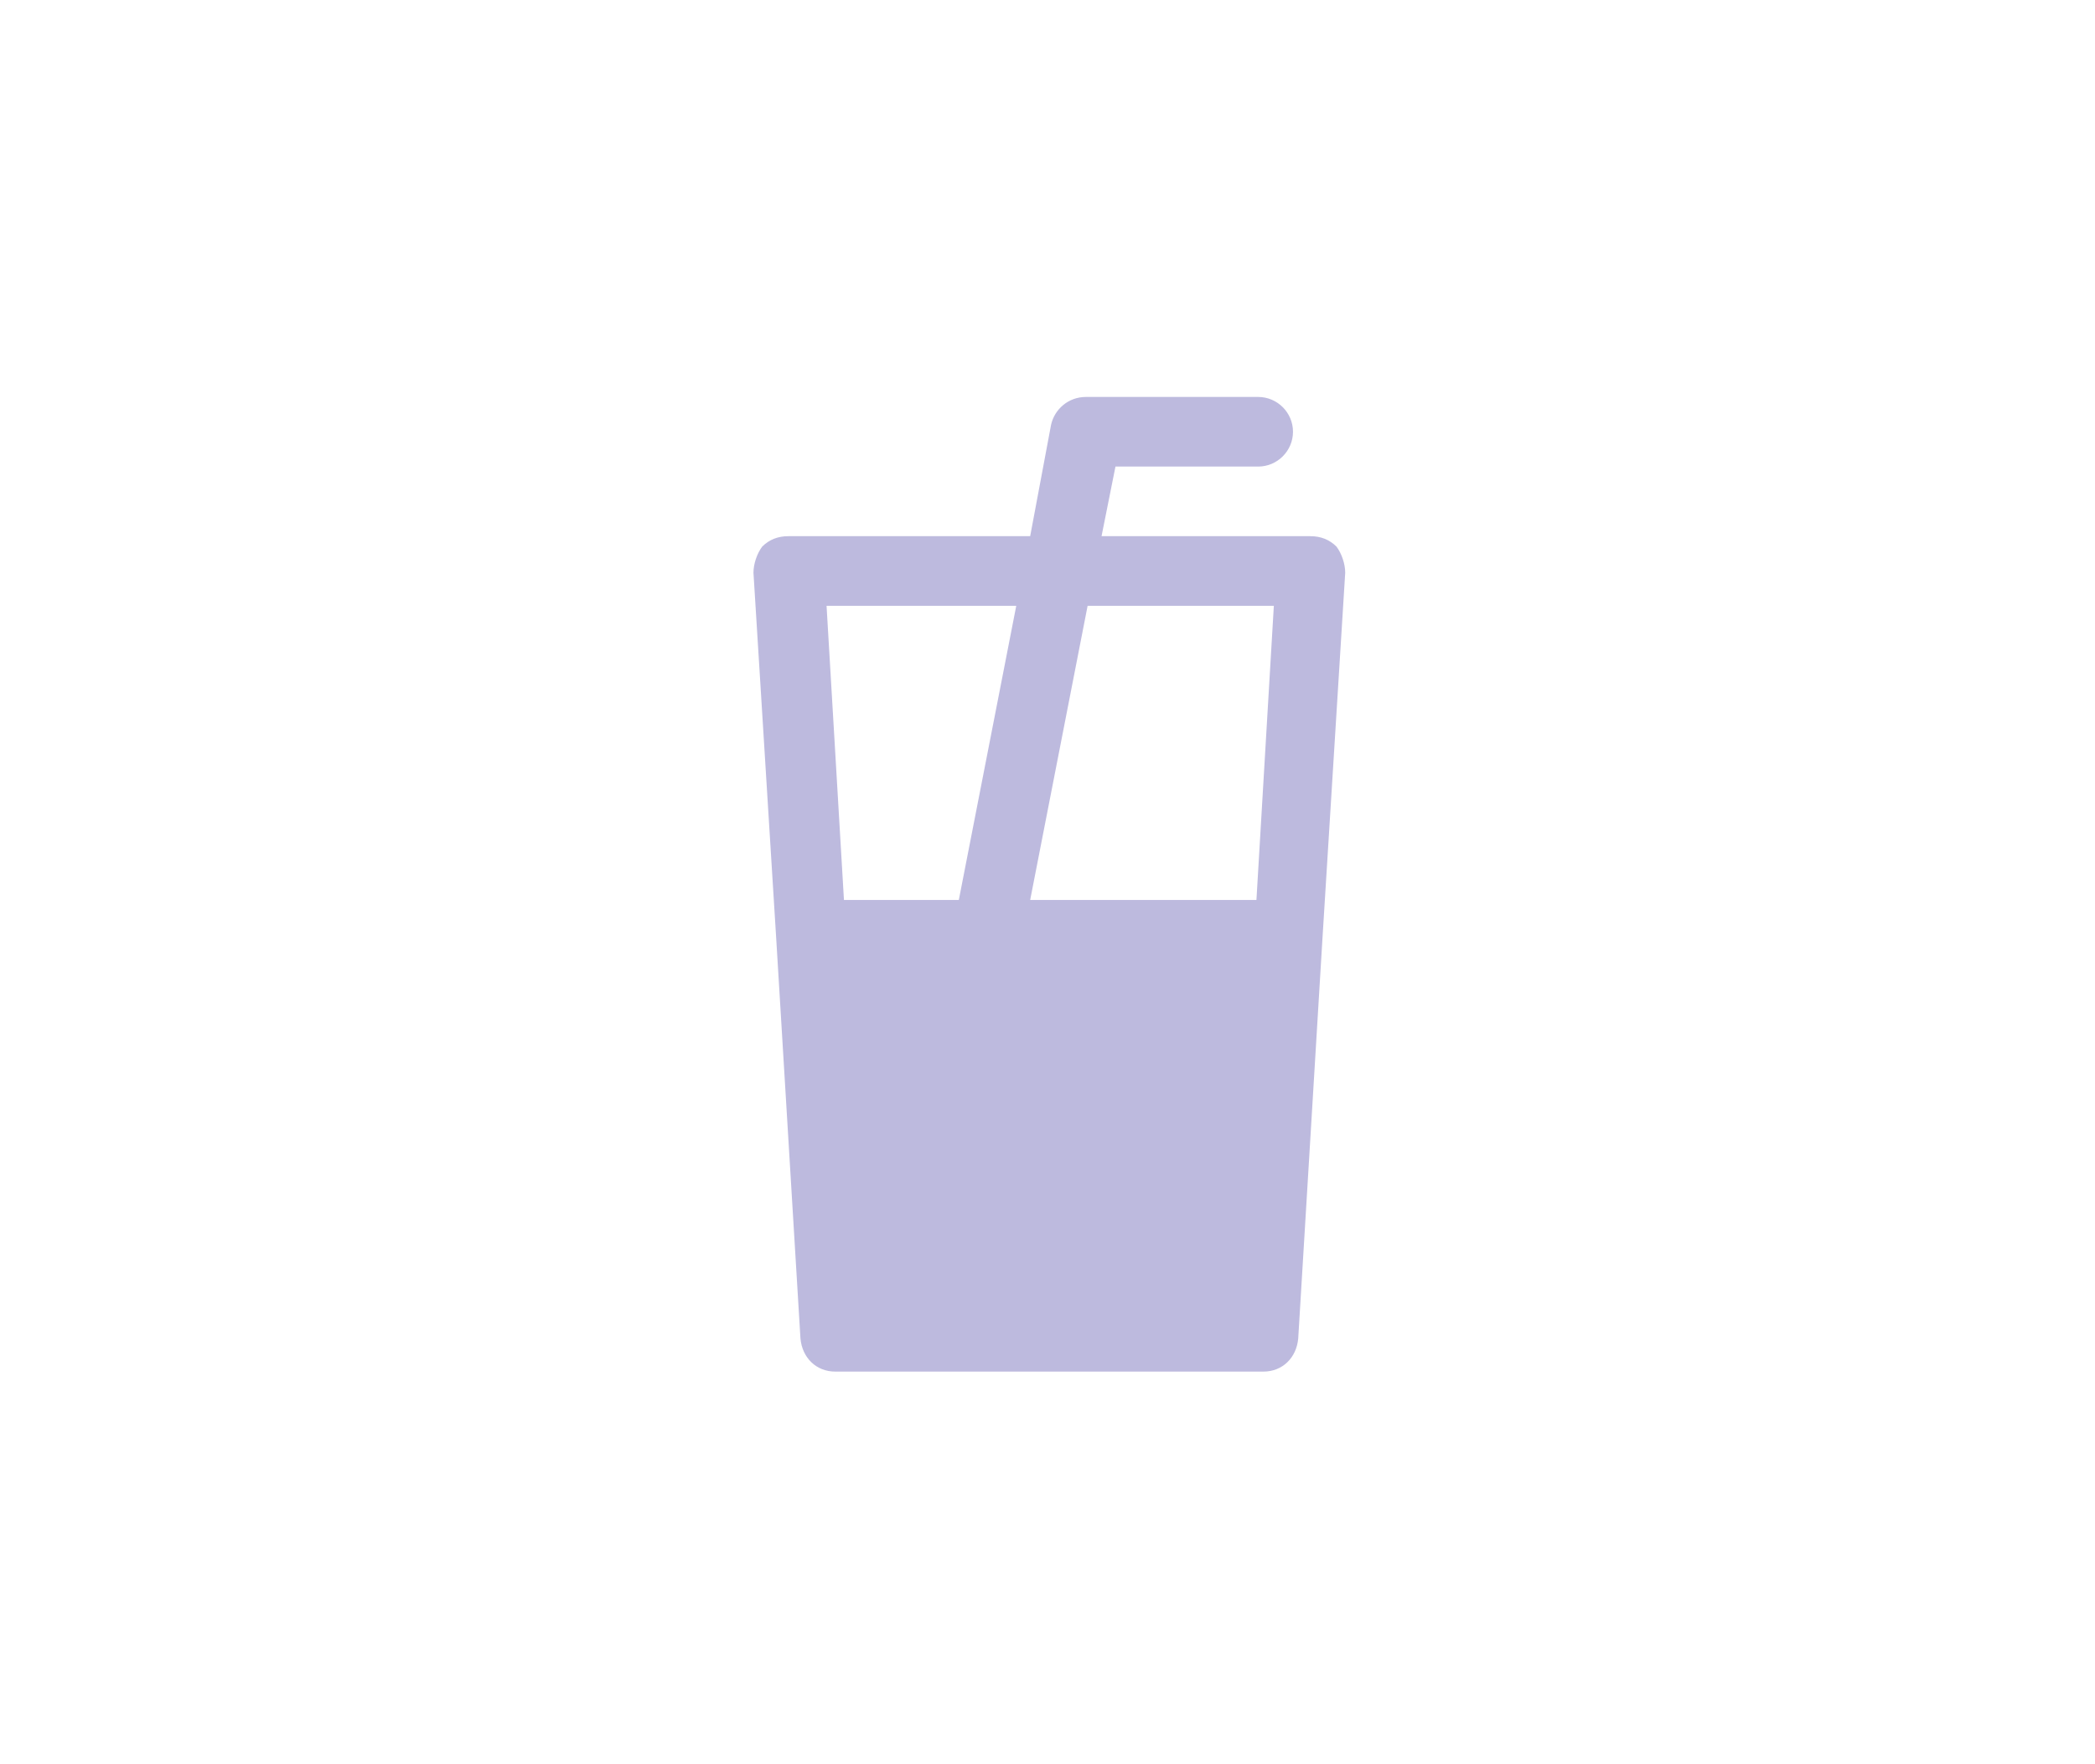 <svg width="285" height="240" viewBox="0 0 285 240" fill="none" xmlns="http://www.w3.org/2000/svg">
<path d="M181.815 74.362C180.868 73.415 179.684 72.941 178.263 72.941H149.852L151.746 63.471H171.16C173.765 63.471 175.896 61.34 175.896 58.735C175.896 56.131 173.765 54 171.16 54H147.721C145.353 54 143.459 55.657 142.985 57.788L140.144 72.941H107.235C105.815 72.941 104.631 73.415 103.684 74.362C102.974 75.309 102.5 76.729 102.5 77.913L105.578 127.398L108.893 182.09C109.129 184.694 111.024 186.588 113.628 186.588H171.872C174.476 186.588 176.371 184.694 176.607 182.09L179.922 127.398L183 77.913C183 76.729 182.526 75.309 181.816 74.362H181.815ZM173.291 82.412L170.924 122.426H140.144L147.957 82.412H173.291ZM138.25 82.412L130.437 122.426H114.81L112.443 82.412H138.25Z" fill="#BDBADE"/>
</svg>

